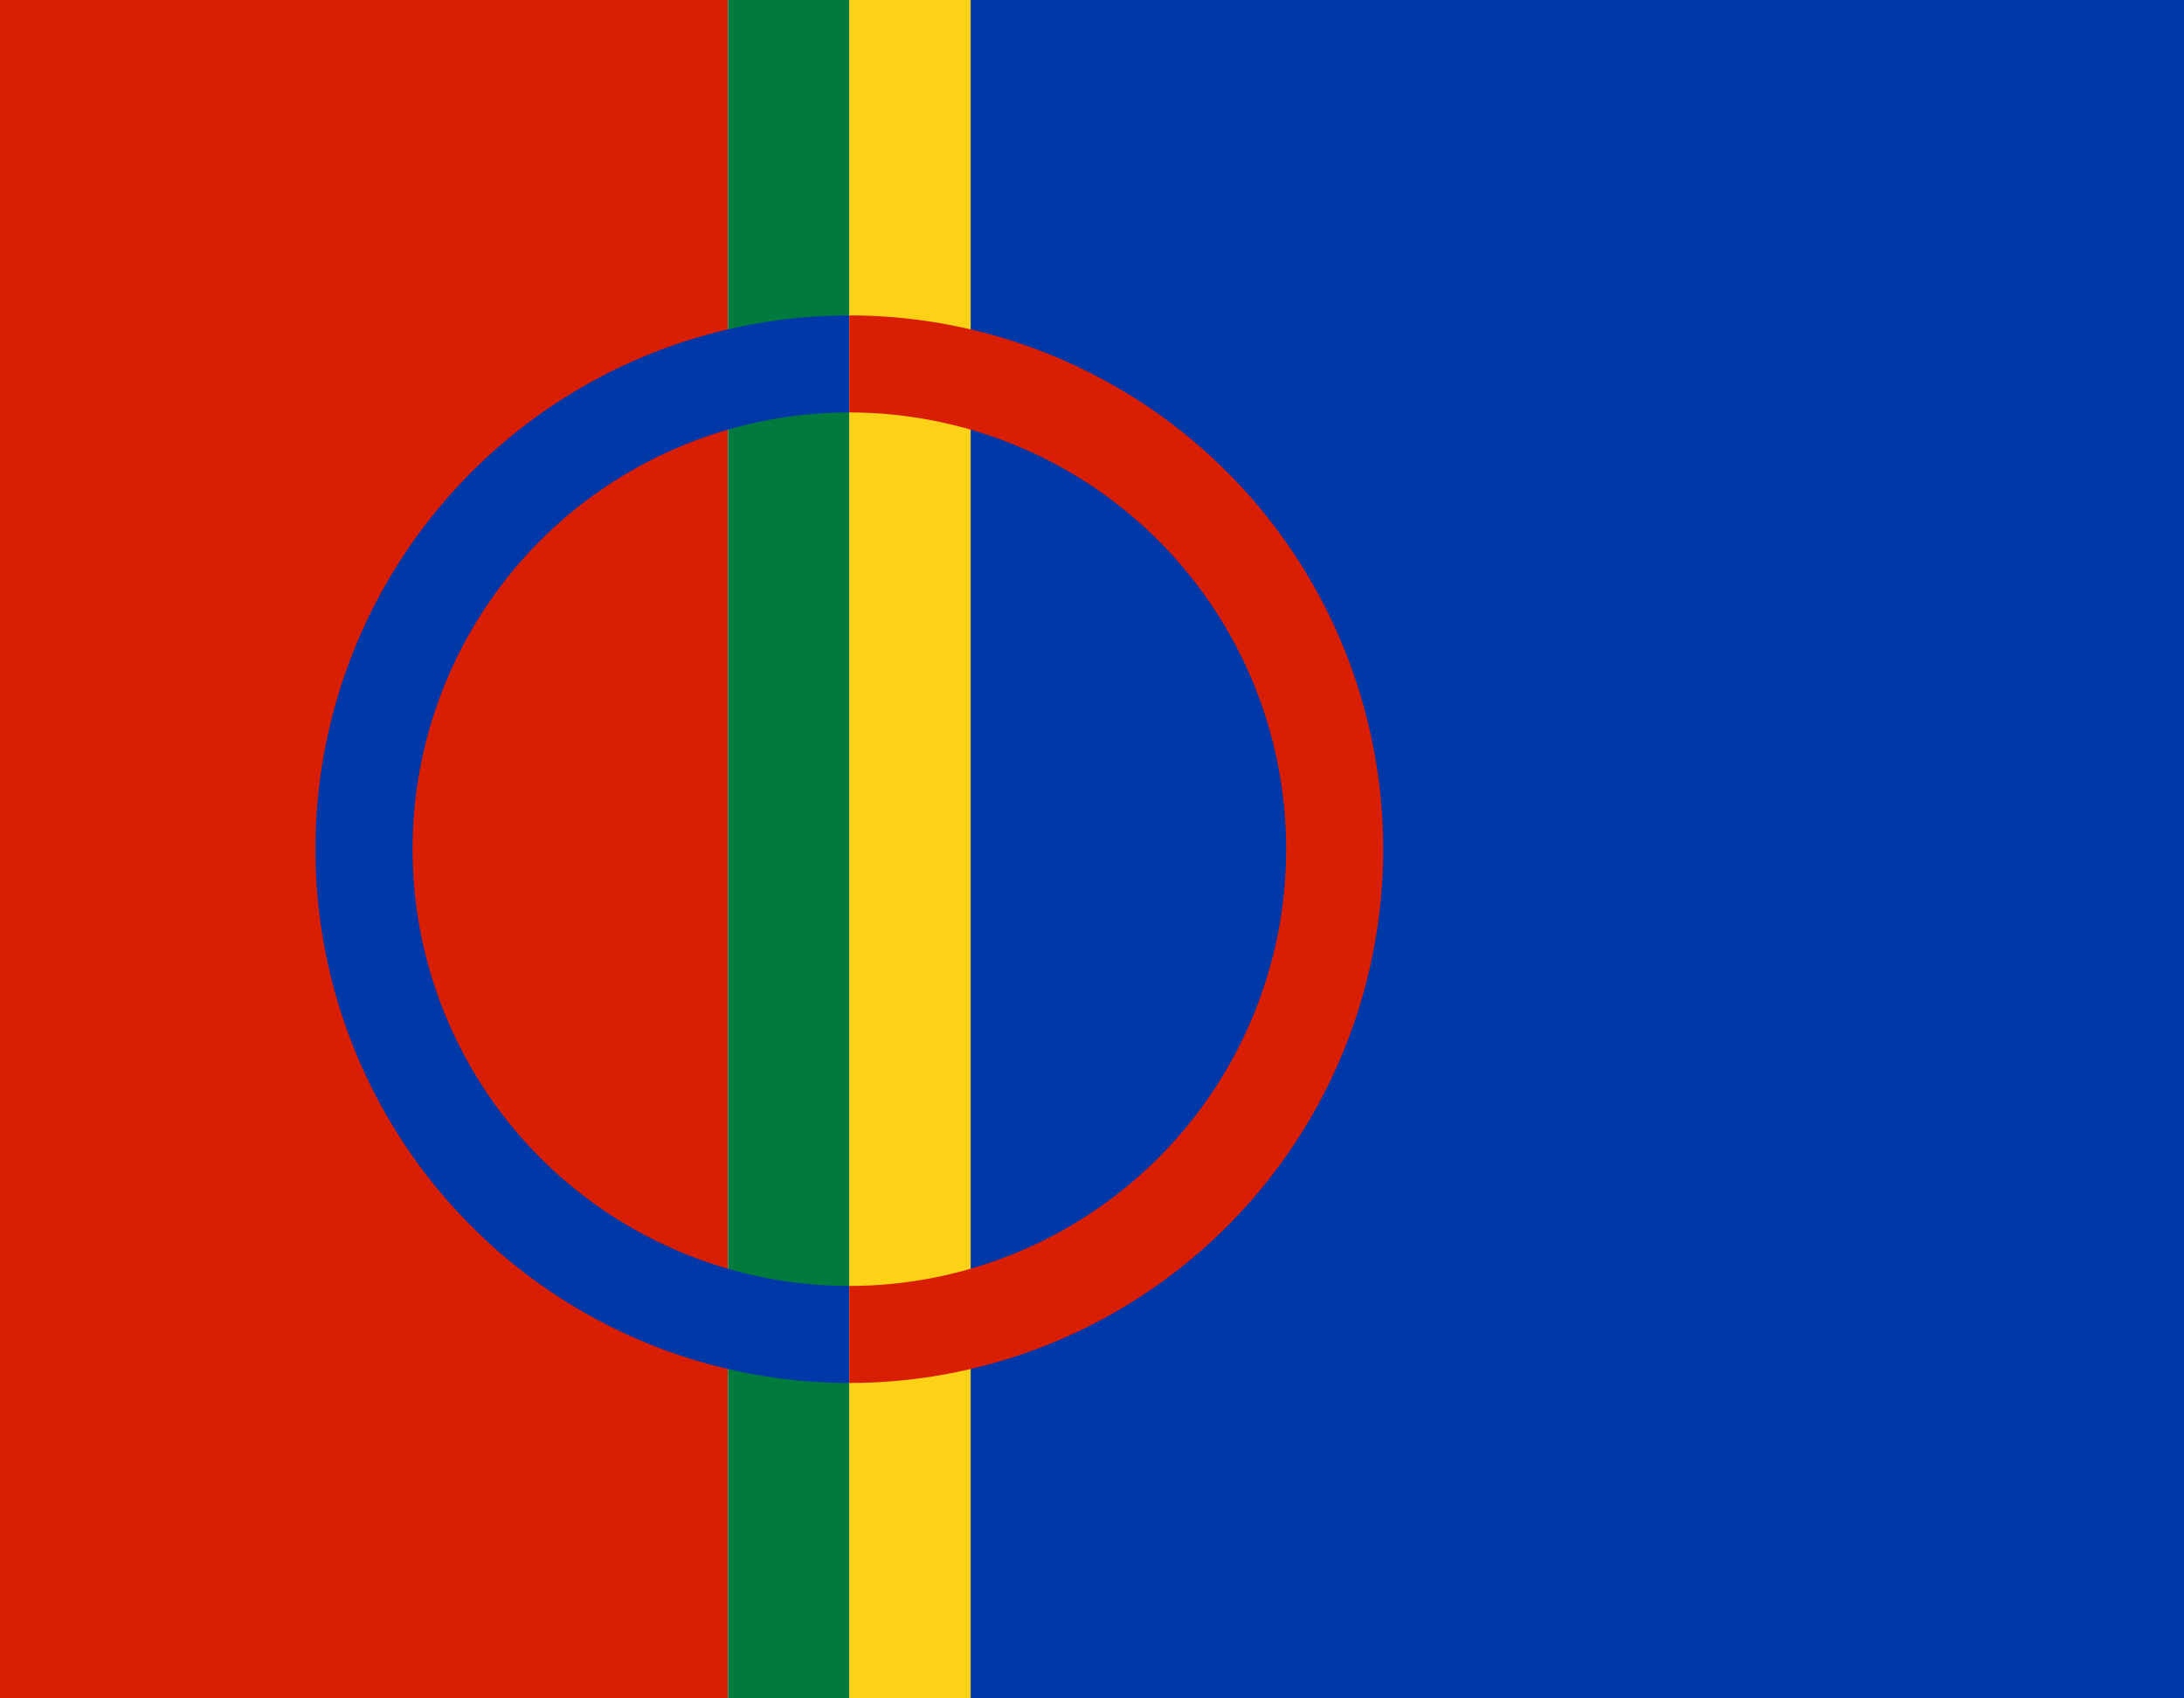 <?xml version="1.0" encoding="utf-8"?>
<svg viewBox="0 36 18 14" height="14" xmlns="http://www.w3.org/2000/svg">
  <g transform="matrix(1, 0, 0, 1, -1, -15)">
    <path fill="#D81E05" d="M1 51h6v14H1z"/>
    <path fill="#007A3D" d="M7 51h1v14H7z"/>
    <path fill="#FCD116" d="M8 51h1v14H8z"/>
    <path fill="#0038A8" d="M9 51h10v14H9z"/>
    <path fill="none" stroke="#0038A8" stroke-width=".8" d="M8 62a4 4 0 010-8"/>
    <path fill="none" stroke="#D81E05" stroke-width=".8" d="M8 54a4 4 0 010 8"/>
  </g>
</svg>